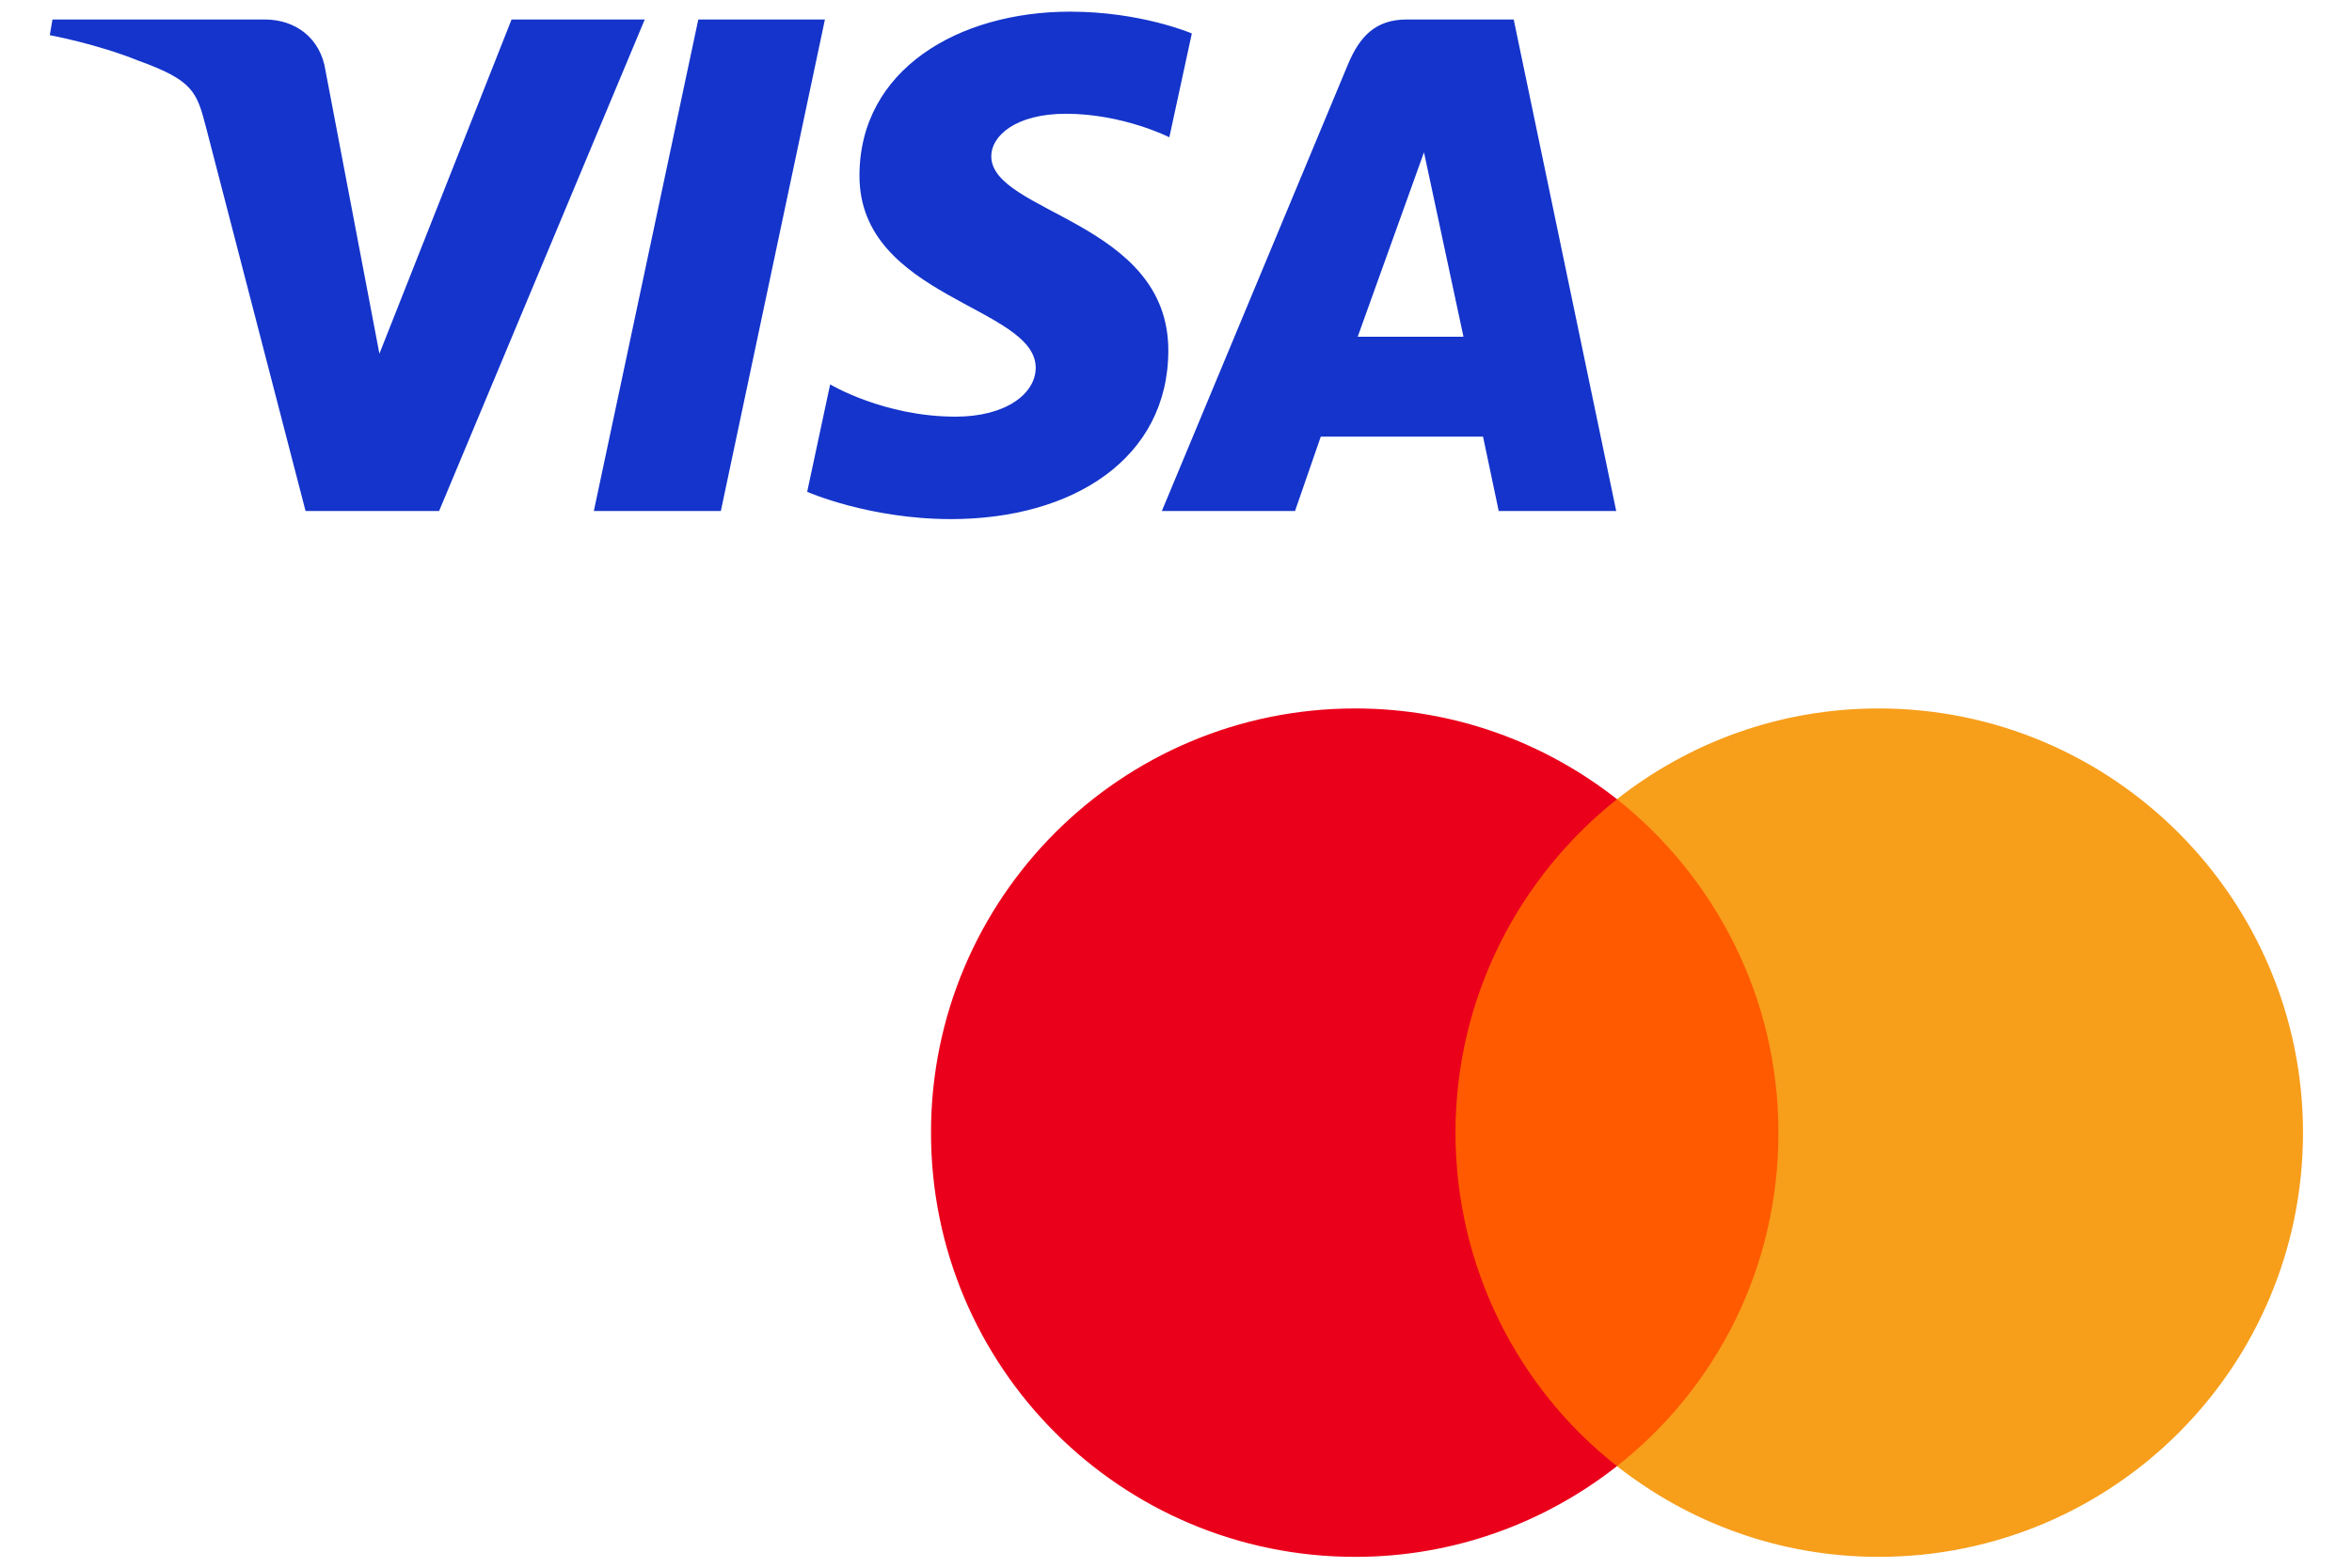 <svg width="48" height="32" viewBox="0 0 48 32" fill="none" xmlns="http://www.w3.org/2000/svg">
<g clip-path="url(#clip0_5005_17457)">
<path d="M21.838 0.238C19.568 0.238 17.54 1.415 17.54 3.588C17.54 6.081 21.137 6.253 21.137 7.506C21.137 8.033 20.533 8.505 19.501 8.505C18.036 8.505 16.942 7.846 16.942 7.846L16.473 10.039C16.473 10.039 17.734 10.596 19.408 10.596C21.89 10.596 23.843 9.362 23.843 7.151C23.843 4.517 20.23 4.35 20.23 3.188C20.23 2.775 20.726 2.322 21.756 2.322C22.917 2.322 23.864 2.802 23.864 2.802L24.323 0.683C24.323 0.683 23.292 0.238 21.838 0.238H21.838ZM1.071 0.398L1.016 0.718C1.016 0.718 1.971 0.893 2.831 1.241C3.939 1.641 4.017 1.874 4.204 2.597L6.236 10.431H8.961L13.158 0.398H10.44L7.743 7.22L6.642 1.437C6.541 0.776 6.03 0.398 5.405 0.398H1.071L1.071 0.398ZM14.251 0.398L12.119 10.431H14.711L16.835 0.398H14.251ZM28.707 0.398C28.082 0.398 27.751 0.733 27.508 1.318L23.711 10.431H26.429L26.955 8.912H30.266L30.586 10.431H32.984L30.892 0.398H28.707ZM29.061 3.109L29.867 6.874H27.708L29.061 3.109H29.061Z" fill="#1434CB"/>
</g>
<g clip-path="url(#clip1_5005_17457)">
<path d="M36.777 16.314H29.2V29.928H36.777V16.314Z" fill="#FF5A00"/>
<path d="M29.704 23.12C29.704 20.354 31.005 17.899 33 16.313C31.532 15.159 29.679 14.461 27.659 14.461C22.873 14.461 19 18.334 19 23.12C19 27.906 22.873 31.779 27.659 31.779C29.679 31.779 31.532 31.081 33 29.927C31.002 28.363 29.704 25.886 29.704 23.12Z" fill="#EB001B"/>
<path d="M47 23.12C47 27.906 43.127 31.779 38.341 31.779C36.321 31.779 34.468 31.081 33 29.927C35.02 28.338 36.295 25.886 36.295 23.12C36.295 20.354 34.995 17.899 33 16.313C34.465 15.159 36.318 14.461 38.338 14.461C43.127 14.461 47 18.359 47 23.12Z" fill="#F79E1B"/>
</g>
<defs>
<clipPath id="clip0_5005_17457">
<rect width="32" height="10.39" fill="white" transform="translate(1 0.223)"/>
</clipPath>
<clipPath id="clip1_5005_17457">
<rect width="28" height="17.318" fill="white" transform="translate(19 14.459)"/>
</clipPath>
</defs>
</svg>
